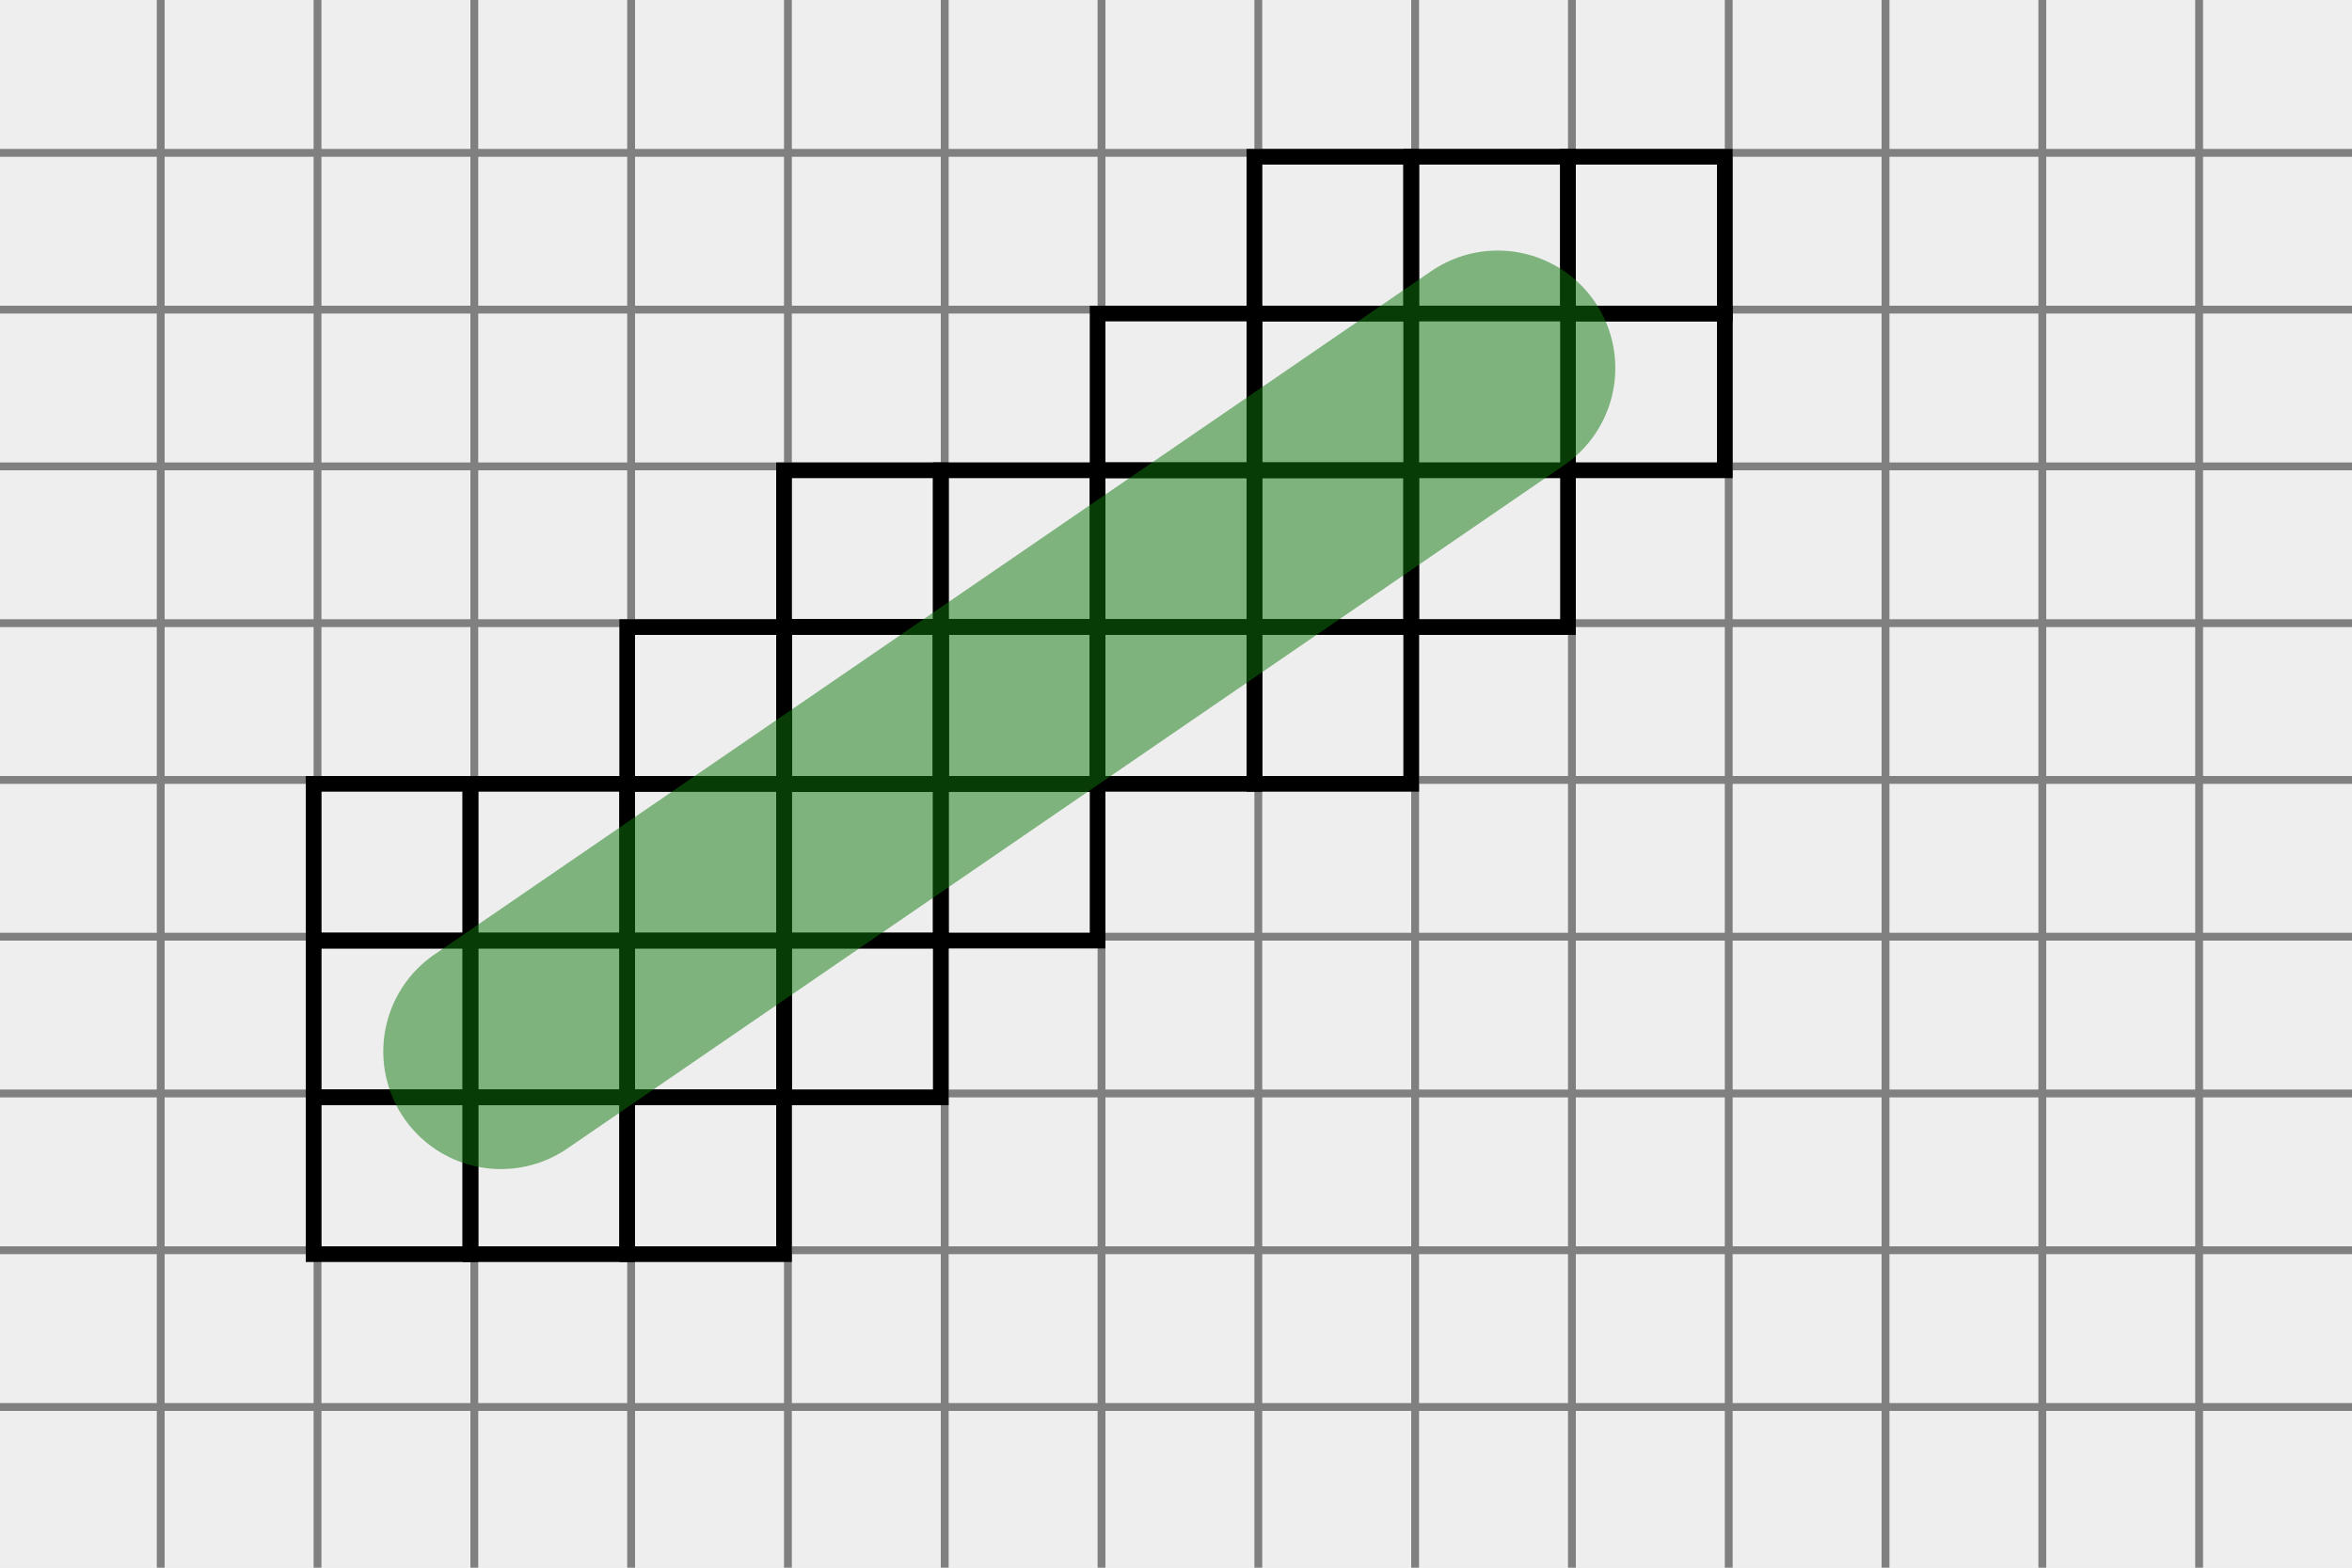 <svg width="300" height="200" viewBox="0 0 300 200" fill="none" xmlns="http://www.w3.org/2000/svg">
<rect width="300" height="200" fill="#E5E5E5"/>
<rect width="300" height="200" fill="#EEEEEE"/>
<line x1="20.5" x2="20.5" y2="200" stroke="#808080"/>
<line x1="120.5" x2="120.5" y2="200" stroke="#808080"/>
<line x1="100.5" x2="100.5" y2="200" stroke="#808080"/>
<line x1="80.5" x2="80.5" y2="200" stroke="#808080"/>
<line x1="60.5" x2="60.5" y2="200" stroke="#808080"/>
<line x1="40.5" x2="40.5" y2="200" stroke="#808080"/>
<line x1="140.5" x2="140.5" y2="200" stroke="#808080"/>
<line x1="240.5" x2="240.5" y2="200" stroke="#808080"/>
<line x1="220.5" x2="220.5" y2="200" stroke="#808080"/>
<line x1="200.5" x2="200.5" y2="200" stroke="#808080"/>
<line x1="280.5" x2="280.5" y2="200" stroke="#808080"/>
<line x1="260.5" x2="260.5" y2="200" stroke="#808080"/>
<line x1="180.5" x2="180.5" y2="200" stroke="#808080"/>
<line x1="160.5" x2="160.5" y2="200" stroke="#808080"/>
<line y1="19.5" x2="300" y2="19.5" stroke="#808080"/>
<line y1="39.5" x2="300" y2="39.5" stroke="#808080"/>
<line y1="59.5" x2="300" y2="59.5" stroke="#808080"/>
<line y1="79.5" x2="300" y2="79.5" stroke="#808080"/>
<line y1="99.5" x2="300" y2="99.5" stroke="#808080"/>
<line y1="139.5" x2="300" y2="139.5" stroke="#808080"/>
<line y1="159.5" x2="300" y2="159.5" stroke="#808080"/>
<line y1="179.5" x2="300" y2="179.5" stroke="#808080"/>
<line y1="119.5" x2="300" y2="119.5" stroke="#808080"/>
<rect x="180" y="20" width="20" height="20" stroke="black" stroke-width="2"/>
<rect x="160" y="20" width="20" height="20" stroke="black" stroke-width="2"/>
<rect x="200" y="40" width="20" height="20" stroke="black" stroke-width="2"/>
<rect x="200" y="20" width="20" height="20" stroke="black" stroke-width="2"/>
<rect x="160" y="40" width="20" height="20" stroke="black" stroke-width="2"/>
<rect x="140" y="40" width="20" height="20" stroke="black" stroke-width="2"/>
<rect x="160" y="60" width="20" height="20" stroke="black" stroke-width="2"/>
<rect x="180" y="60" width="20" height="20" stroke="black" stroke-width="2"/>
<rect x="140" y="60" width="20" height="20" stroke="black" stroke-width="2"/>
<rect x="120" y="60" width="20" height="20" stroke="black" stroke-width="2"/>
<rect x="100" y="60" width="20" height="20" stroke="black" stroke-width="2"/>
<rect x="120" y="80" width="20" height="20" stroke="black" stroke-width="2"/>
<rect x="100" y="80" width="20" height="20" stroke="black" stroke-width="2"/>
<rect x="80" y="120" width="20" height="20" stroke="black" stroke-width="2"/>
<rect x="60" y="140" width="20" height="20" stroke="black" stroke-width="2"/>
<rect x="80" y="140" width="20" height="20" stroke="black" stroke-width="2"/>
<rect x="40" y="140" width="20" height="20" stroke="black" stroke-width="2"/>
<rect x="40" y="120" width="20" height="20" stroke="black" stroke-width="2"/>
<rect x="60" y="120" width="20" height="20" stroke="black" stroke-width="2"/>
<rect x="120" y="80" width="20" height="20" stroke="black" stroke-width="2"/>
<rect x="140" y="80" width="20" height="20" stroke="black" stroke-width="2"/>
<rect x="160" y="80" width="20" height="20" stroke="black" stroke-width="2"/>
<rect x="100" y="80" width="20" height="20" stroke="black" stroke-width="2"/>
<rect x="80" y="80" width="20" height="20" stroke="black" stroke-width="2"/>
<rect x="60" y="100" width="20" height="20" stroke="black" stroke-width="2"/>
<rect x="40" y="100" width="20" height="20" stroke="black" stroke-width="2"/>
<rect x="100" y="80" width="20" height="20" stroke="black" stroke-width="2"/>
<rect x="100" y="100" width="20" height="20" stroke="black" stroke-width="2"/>
<rect x="120" y="100" width="20" height="20" stroke="black" stroke-width="2"/>
<rect x="80" y="100" width="20" height="20" stroke="black" stroke-width="2"/>
<rect x="100" y="120" width="20" height="20" stroke="black" stroke-width="2"/>
<line x1="63.888" y1="134.146" x2="191.034" y2="46.965" stroke="#0E790C" stroke-opacity="0.5" stroke-width="30" stroke-linecap="round"/>
</svg>
